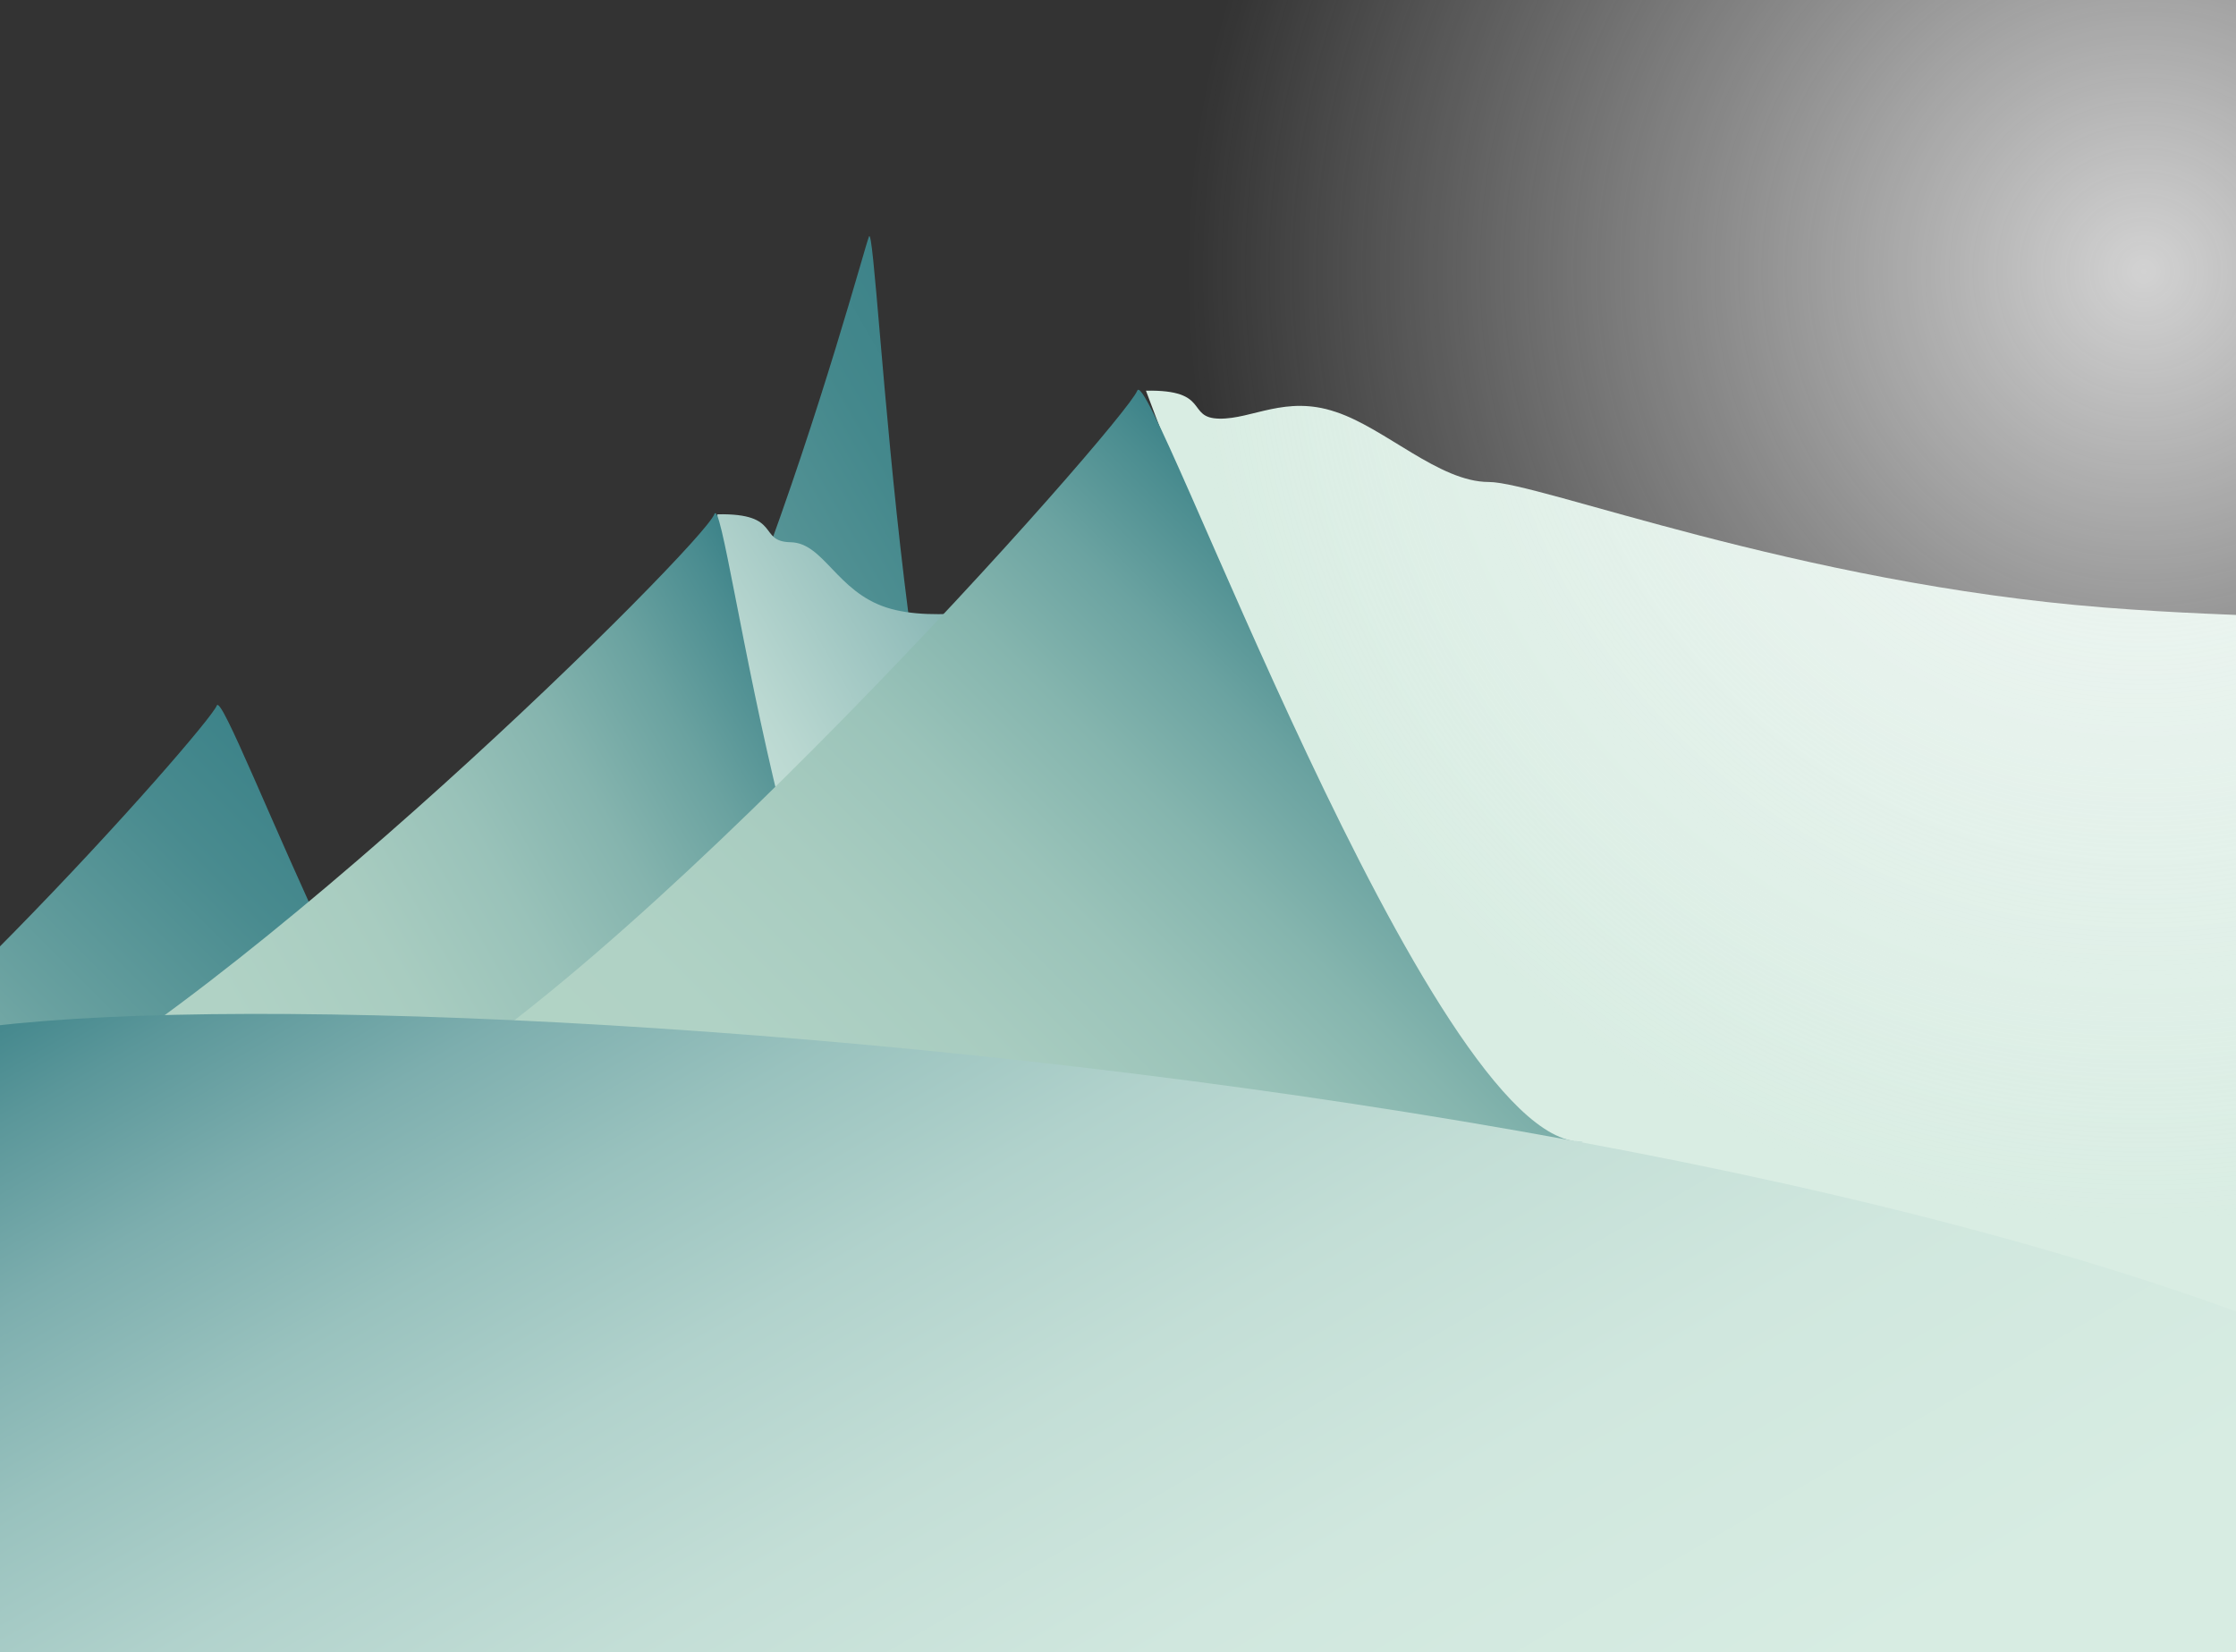 <?xml version="1.0" encoding="utf-8"?>
<!-- Generator: Adobe Illustrator 19.0.0, SVG Export Plug-In . SVG Version: 6.00 Build 0)  -->
<svg version="1.1" id="图层_1" xmlns="http://www.w3.org/2000/svg" xmlns:xlink="http://www.w3.org/1999/xlink" x="0px" y="0px"
	 viewBox="0 0 360 266" style="enable-background:new 0 0 360 266;" xml:space="preserve">
<rect x="0" y="0" width="360" height="266" fill="#333333" stroke="none"/>
<style type="text/css">
	.st0{clip-path:url(#XMLID_15_);}
	.st1{fill:url(#XMLID_16_);}
	.st2{fill:url(#XMLID_17_);}
	.st3{fill-rule:evenodd;clip-rule:evenodd;fill:none;}
	.st4{fill:url(#XMLID_18_);}
	.st5{fill:#D9EDE3;}
	.st6{fill:url(#XMLID_19_);}
	.st7{clip-path:url(#XMLID_20_);fill:url(#XMLID_21_);}
	.st8{fill:url(#XMLID_22_);}
	.st9{fill:url(#XMLID_23_);}
</style>
<g id="XMLID_86_">
	<defs>
		<rect id="XMLID_122_" width="360" height="266"/>
	</defs>
	<clipPath id="XMLID_15_">
		<use xlink:href="#XMLID_122_"  style="overflow:visible;"/>
	</clipPath>
	<g id="XMLID_119_" class="st0">
		<g id="XMLID_120_">
			<linearGradient id="XMLID_16_" gradientUnits="userSpaceOnUse" x1="74.565" y1="139.167" x2="167.407" y2="85.565">
				<stop  offset="0" style="stop-color:#B3D4C6"/>
				<stop  offset="0.116" style="stop-color:#9FC6BC"/>
				<stop  offset="0.391" style="stop-color:#75A9A6"/>
				<stop  offset="0.64" style="stop-color:#569496"/>
				<stop  offset="0.851" style="stop-color:#44888C"/>
				<stop  offset="1" style="stop-color:#3D8389"/>
			</linearGradient>
			<path id="XMLID_1838_" class="st1" d="M84.2,155.9c27.8-13.5,54.3-114.2,55.7-117.8c1.4-3.6,6.1,113.4,23,113.3
				C168.4,151.4,84.2,155.9,84.2,155.9z"/>
			<linearGradient id="XMLID_17_" gradientUnits="userSpaceOnUse" x1="-16.006" y1="229.019" x2="67.275" y2="145.738">
				<stop  offset="0" style="stop-color:#B3D4C6"/>
				<stop  offset="0.15" style="stop-color:#9DC5BB"/>
				<stop  offset="0.542" style="stop-color:#69A1A0"/>
				<stop  offset="0.837" style="stop-color:#498B8F"/>
				<stop  offset="1" style="stop-color:#3D8389"/>
			</linearGradient>
			<path id="XMLID_1837_" class="st2" d="M-50.6,194.4c27.8-13.5,84.1-77.2,85.5-80.8s32.7,84,49.6,83.9
				C90,197.5-50.6,194.4-50.6,194.4z"/>
			<rect id="XMLID_1804_" x="19" y="-396.7" class="st3" width="360" height="566"/>
			<linearGradient id="XMLID_18_" gradientUnits="userSpaceOnUse" x1="325.717" y1="106.46" x2="141.715" y2="212.694">
				<stop  offset="0.495" style="stop-color:#3D8389"/>
				<stop  offset="0.585" style="stop-color:#629C9E"/>
				<stop  offset="0.722" style="stop-color:#95BFBC"/>
				<stop  offset="0.842" style="stop-color:#BAD8D1"/>
				<stop  offset="0.939" style="stop-color:#D1E7DE"/>
				<stop  offset="1" style="stop-color:#D9EDE3"/>
			</linearGradient>
			<path id="XMLID_1809_" class="st4" d="M115.5,82.8c10.5-0.2,6.4,4.4,11.8,4.5c5.3,0.1,7.4,7.9,15.4,10.5s20-0.3,28-0.4
				c8,0,49.7,16.3,99,20.2c49.3,3.9,62.7,3.2,89,45.9c11.9,19.2,29.3,81.8-44.7,81.2s-150.3-2.8-174-35.5S115.5,82.8,115.5,82.8z"/>
			<path id="XMLID_1808_" class="st5" d="M184.5,62.9c10.5-0.2,6.4,4.4,11.8,4.5c5.3,0.1,10.7-3.8,18.7-1.1
				c8,2.6,16.7,11.3,24.7,11.3c8,0,49.7,16.3,99,20.2c49.3,3.9,53.7-4.7,80,37.9c11.9,19.2-20.7,88.3-94.7,87.6s-58-3.2-81.7-35.9
				S184.5,62.9,184.5,62.9z"/>
			<linearGradient id="XMLID_19_" gradientUnits="userSpaceOnUse" x1="11.534" y1="202.507" x2="141.263" y2="127.608">
				<stop  offset="0" style="stop-color:#B3D4C6"/>
				<stop  offset="0.284" style="stop-color:#B0D2C5"/>
				<stop  offset="0.459" style="stop-color:#A8CCC0"/>
				<stop  offset="0.604" style="stop-color:#99C2B9"/>
				<stop  offset="0.734" style="stop-color:#85B4AE"/>
				<stop  offset="0.852" style="stop-color:#6AA2A0"/>
				<stop  offset="0.962" style="stop-color:#4A8C90"/>
				<stop  offset="1" style="stop-color:#3D8389"/>
			</linearGradient>
			<path id="XMLID_1807_" class="st6" d="M-1,180.8c40-19.4,114-92.9,116-98s13.7,98.3,38,98C161,180.7-1,180.8-1,180.8z"/>
			<g id="XMLID_1803_">
				<defs>
					<rect id="XMLID_1805_" x="95.3" y="-112.8" width="297.3" height="325.3"/>
				</defs>
				<clipPath id="XMLID_20_">
					<use xlink:href="#XMLID_1805_"  style="overflow:visible;"/>
				</clipPath>
				
					<radialGradient id="XMLID_21_" cx="852.926" cy="134.801" r="125.004" gradientTransform="matrix(1.62 0 0 1.614 -1036.604 -173.879)" gradientUnits="userSpaceOnUse">
					<stop  offset="0" style="stop-color:#FAFAFA;stop-opacity:0.8"/>
					<stop  offset="0.729" style="stop-color:#FAFAFA;stop-opacity:3.373951e-002"/>
					<stop  offset="0.761" style="stop-color:#FAFAFA;stop-opacity:0"/>
				</radialGradient>
				<rect id="XMLID_1806_" x="182.6" y="-118.1" class="st7" width="324.7" height="323.6"/>
			</g>
			<linearGradient id="XMLID_22_" gradientUnits="userSpaceOnUse" x1="109.728" y1="229.147" x2="229.752" y2="109.123">
				<stop  offset="0" style="stop-color:#B3D4C6"/>
				<stop  offset="0.289" style="stop-color:#B0D2C5"/>
				<stop  offset="0.464" style="stop-color:#A8CCC0"/>
				<stop  offset="0.608" style="stop-color:#9AC3B9"/>
				<stop  offset="0.736" style="stop-color:#85B5AE"/>
				<stop  offset="0.852" style="stop-color:#6BA3A1"/>
				<stop  offset="0.959" style="stop-color:#4B8D90"/>
				<stop  offset="1" style="stop-color:#3D8389"/>
			</linearGradient>
			<path id="XMLID_1823_" class="st8" d="M59.9,179.3C99.9,159.9,181.1,68,183.1,62.9c2-5.1,47.2,121.1,71.5,120.9
				C262.6,183.7,59.9,179.3,59.9,179.3z"/>
		</g>
		<linearGradient id="XMLID_23_" gradientUnits="userSpaceOnUse" x1="286.94" y1="426.417" x2="99.519" y2="101.794">
			<stop  offset="7.130200e-003" style="stop-color:#D9EDE3"/>
			<stop  offset="0.351" style="stop-color:#D7ECE2"/>
			<stop  offset="0.505" style="stop-color:#D0E7DE"/>
			<stop  offset="0.621" style="stop-color:#C3DED6"/>
			<stop  offset="0.718" style="stop-color:#B1D2CC"/>
			<stop  offset="0.803" style="stop-color:#99C2BE"/>
			<stop  offset="0.88" style="stop-color:#7DAEAE"/>
			<stop  offset="0.949" style="stop-color:#5B979A"/>
			<stop  offset="1" style="stop-color:#3D8389"/>
		</linearGradient>
		<path id="XMLID_121_" class="st9" d="M-14.5,167.6c54-15.1,371.5,8.3,440.4,80.8s-3.2,99-3.2,99L-1.8,354L-14.5,167.6z"/>
	</g>
</g>
</svg>
